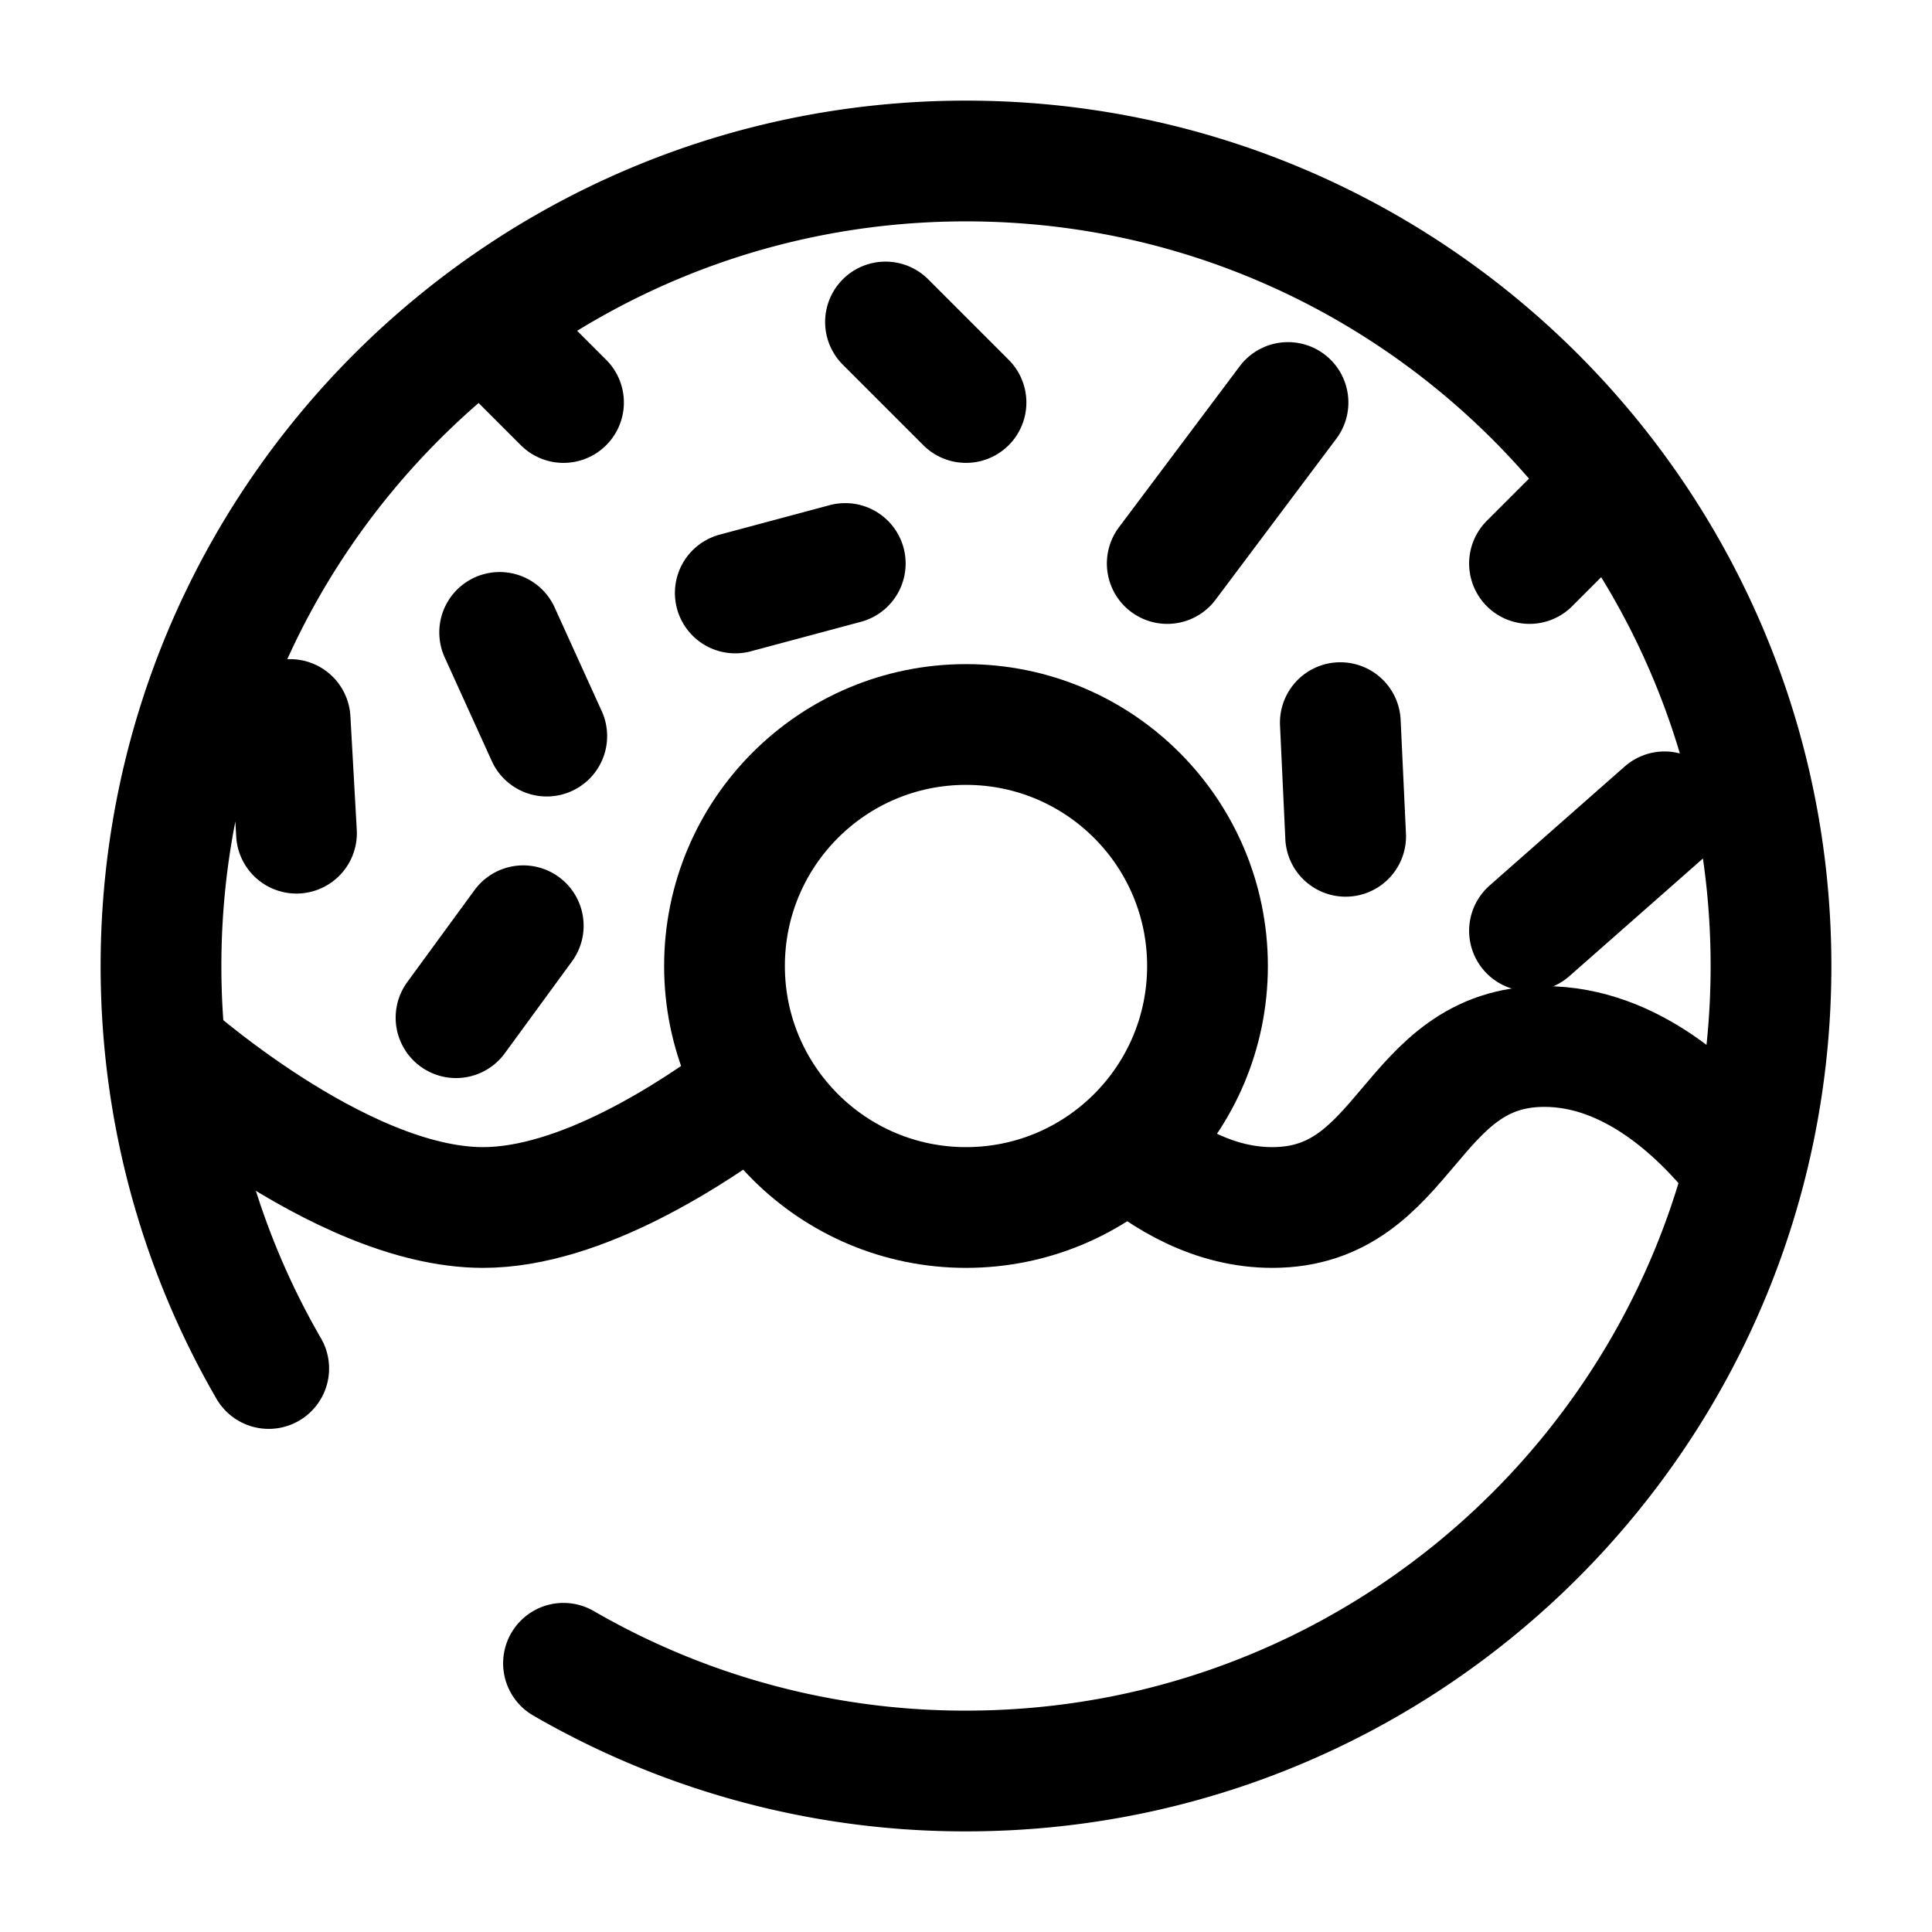 <svg xmlns="http://www.w3.org/2000/svg" width="1em" height="1em" viewBox="0 0 24 24"><g fill="none" stroke="currentColor" stroke-width="1.5"><circle cx="12" cy="12" r="3"/><path d="M2 13s2.2 2 4 2c1.212 0 2.606-.908 3.387-1.5m4.613.724c.471.415 1.088.776 1.805.776c1.69 0 1.69-2 3.38-2c1.077 0 1.925.814 2.399 1.403"/><path stroke-linecap="round" d="M14.5 7L16 5m3 2l1-1m-8-1l-1-1m-.5 3l-1.366.366m7.516 1.611l.066 1.412m3.962-.304L19 11.563M7 5L6 4m.792 5.144l-.585-1.288m-.542 4.786L6.5 11.5m-2.817-1.15l-.079-1.412M7 20.662A9.955 9.955 0 0 0 12 22c5.523 0 10-4.477 10-10S17.523 2 12 2S2 6.477 2 12c0 1.821.487 3.53 1.338 5"/></g></svg>